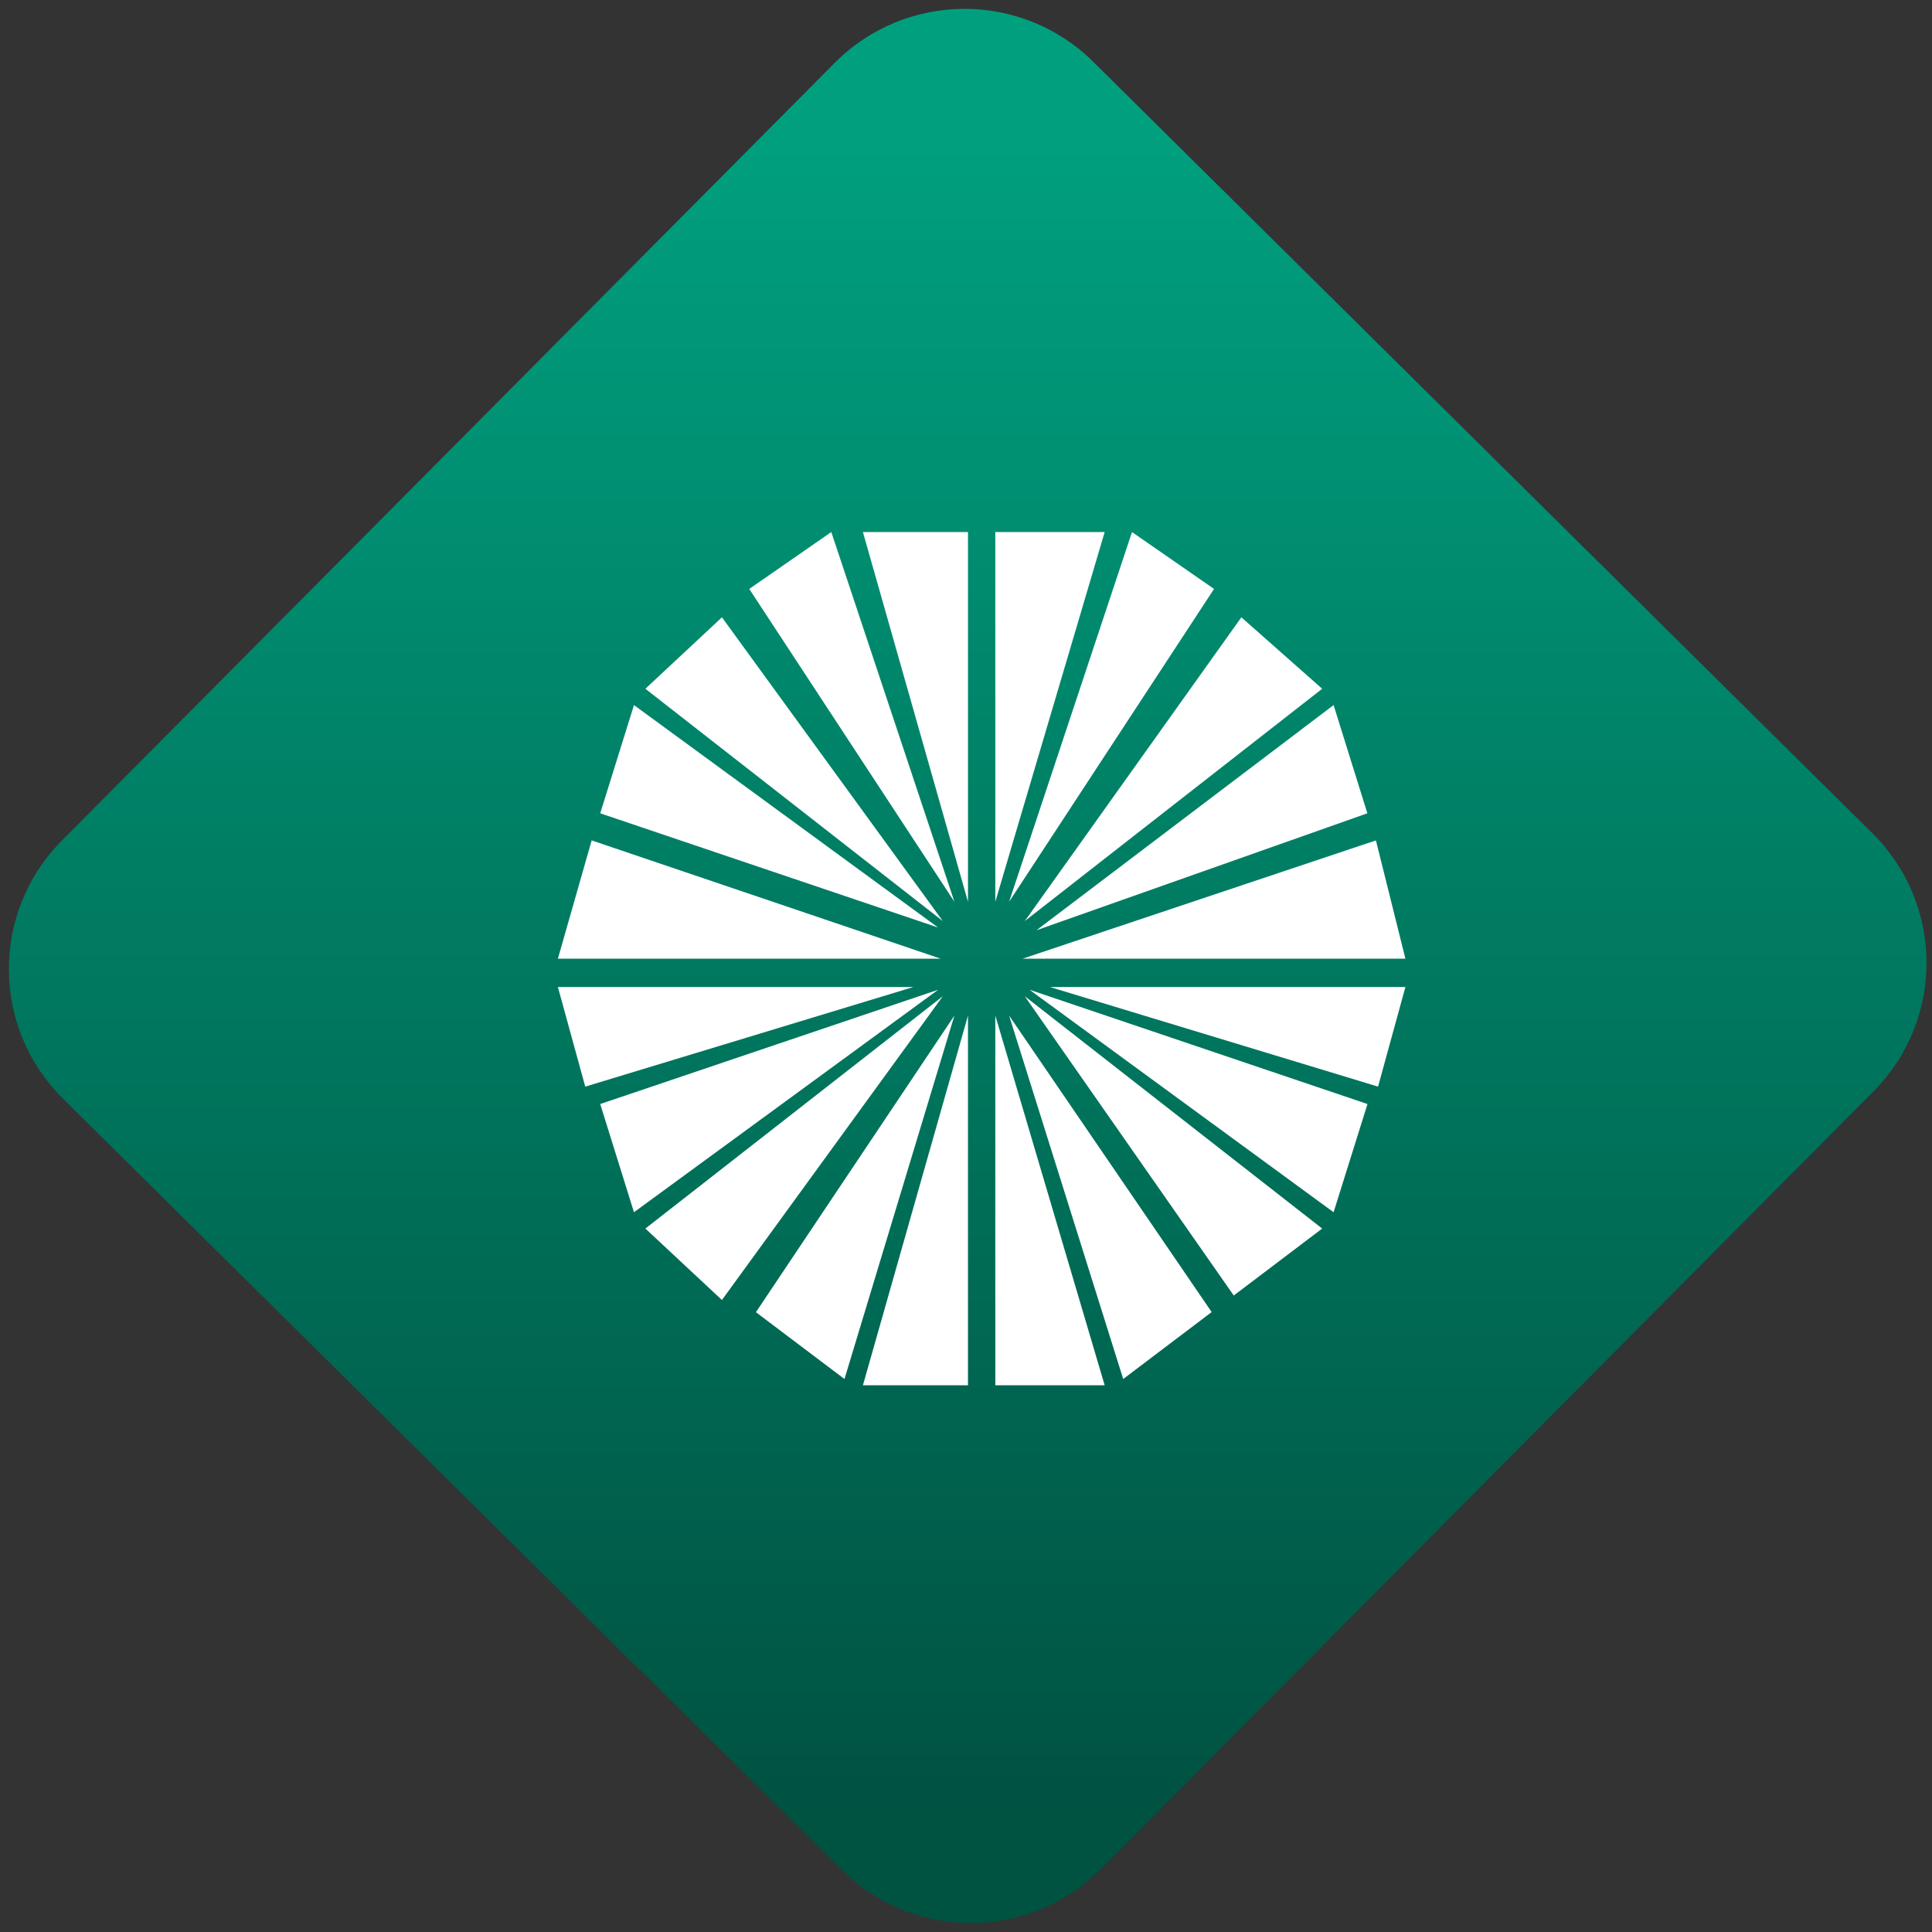 <svg width="64" height="64" viewBox="0 0 64 64" version="1.1"><rect x="0" y="0" width="64" height="64" fill="#333333" stroke="none"/><defs><linearGradient id="linear-pattern-0" gradientUnits="userSpaceOnUse" x1="0" y1="0" x2="0" y2="1" gradientTransform="matrix(60, 0, 0, 56, 0, 4)"><stop offset="0" stop-color="#00a07f" stop-opacity="1"/><stop offset="1" stop-color="#005241" stop-opacity="1"/></linearGradient></defs><path fill="url(#linear-pattern-0)" fill-opacity="1" d="M 36.219 2.051 L 62.027 27.605 C 64.402 29.957 64.418 33.785 62.059 36.156 L 36.461 61.918 C 34.105 64.289 30.27 64.305 27.895 61.949 L 2.086 36.395 C -0.289 34.043 -0.305 30.215 2.051 27.844 L 27.652 2.082 C 30.008 -0.289 33.844 -0.305 36.219 2.051 Z M 36.219 2.051 " /><g transform="matrix(1.008,0,0,1.003,16.221,16.077)"><path fill-rule="nonzero" fill="rgb(100%, 100%, 100%)" fill-opacity="1" d="M 11.227 1.543 L 8.531 3.422 L 15.273 13.754 Z M 12.266 1.543 L 15.719 13.754 L 15.719 1.543 Z M 16.617 1.543 L 16.617 13.754 L 20.211 1.543 Z M 21.109 1.543 L 17.07 13.754 L 23.805 3.422 Z M 7.633 4.359 L 5.117 6.719 L 14.891 14.391 Z M 24.703 4.359 L 17.586 14.391 L 27.359 6.719 Z M 27.734 7.258 L 17.969 14.695 L 28.844 10.832 Z M 4.742 7.258 L 3.633 10.832 L 14.738 14.605 Z M 3.352 11.727 L 2.242 15.633 L 14.82 15.633 Z M 29.125 11.727 L 17.516 15.633 L 30.094 15.633 Z M 2.242 16.57 L 3.141 19.859 L 13.922 16.57 Z M 18.414 16.57 L 29.195 19.859 L 30.094 16.57 Z M 14.738 16.66 L 3.633 20.434 L 4.742 24.008 Z M 17.742 16.66 L 27.734 24.008 L 28.848 20.434 Z M 14.891 16.875 L 5.117 24.547 L 7.633 26.906 Z M 17.586 16.875 L 24.453 26.758 L 27.359 24.547 Z M 15.273 17.512 L 8.75 27.309 L 11.66 29.516 Z M 15.719 17.512 L 12.266 29.723 L 15.719 29.723 Z M 16.617 17.512 L 16.617 29.723 L 20.211 29.723 Z M 17.07 17.512 L 20.82 29.516 L 23.727 27.305 Z M 17.07 17.512 "/></g></svg>
